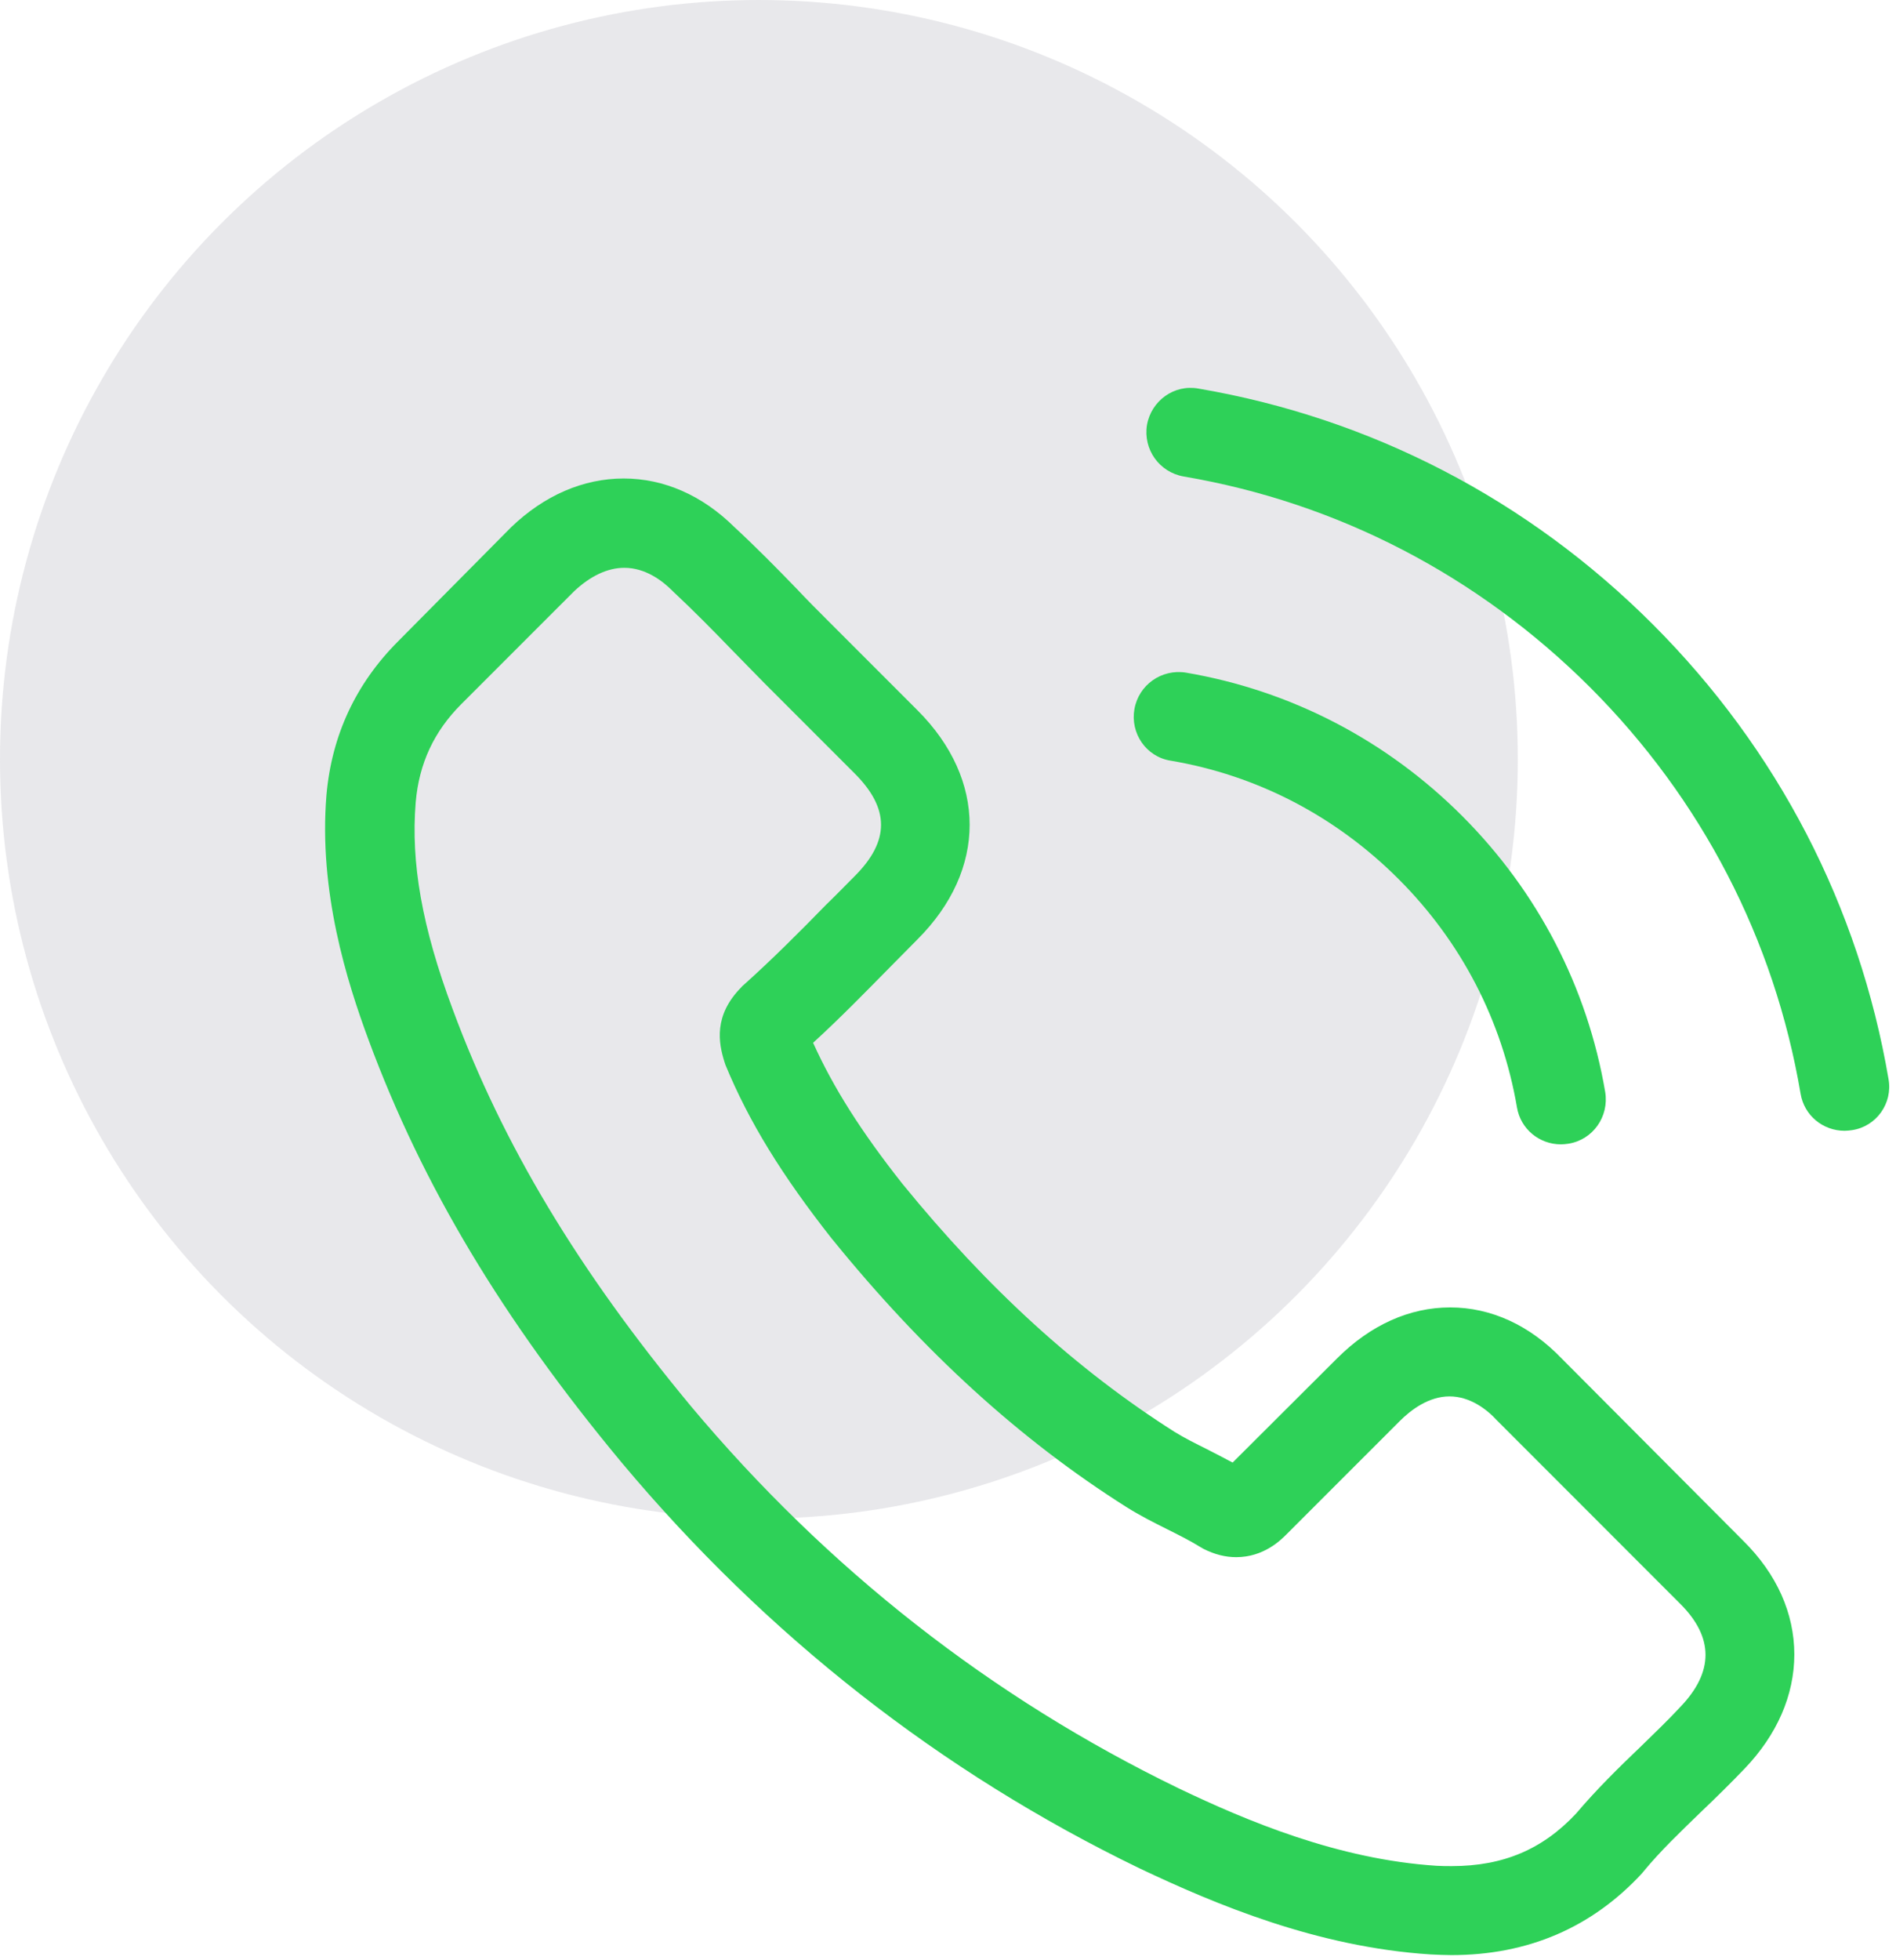 <svg width="60" height="62" viewBox="0 0 60 62" fill="none" xmlns="http://www.w3.org/2000/svg">
<circle opacity="0.2" cx="24.016" cy="24.016" r="24.016" fill="#908F9D"/>
<path d="M49.427 42.974C48.413 41.917 47.188 41.352 45.891 41.352C44.604 41.352 43.37 41.907 42.313 42.963L39.007 46.259C38.735 46.112 38.463 45.976 38.202 45.84C37.825 45.652 37.469 45.474 37.166 45.286C34.069 43.319 31.255 40.756 28.555 37.439C27.248 35.786 26.369 34.395 25.731 32.982C26.589 32.198 27.384 31.382 28.158 30.597C28.451 30.304 28.744 30.001 29.037 29.708C31.234 27.511 31.234 24.665 29.037 22.468L26.181 19.612C25.856 19.288 25.522 18.953 25.208 18.618C24.58 17.969 23.921 17.3 23.241 16.672C22.226 15.668 21.012 15.134 19.736 15.134C18.46 15.134 17.225 15.668 16.179 16.672C16.169 16.683 16.169 16.683 16.158 16.693L12.601 20.281C11.262 21.621 10.498 23.253 10.331 25.146C10.08 28.201 10.979 31.047 11.67 32.909C13.365 37.481 15.896 41.718 19.673 46.259C24.256 51.73 29.769 56.051 36.067 59.096C38.474 60.236 41.685 61.586 45.274 61.816C45.494 61.826 45.724 61.837 45.933 61.837C48.35 61.837 50.379 60.968 51.97 59.242C51.98 59.221 52.001 59.211 52.011 59.19C52.556 58.531 53.183 57.934 53.842 57.296C54.292 56.867 54.752 56.417 55.202 55.947C56.238 54.869 56.782 53.614 56.782 52.327C56.782 51.029 56.228 49.784 55.171 48.738L49.427 42.974ZM53.173 53.99C53.162 54.001 53.162 53.99 53.173 53.99C52.765 54.43 52.346 54.827 51.896 55.267C51.216 55.915 50.526 56.595 49.877 57.359C48.821 58.489 47.576 59.022 45.944 59.022C45.787 59.022 45.619 59.022 45.462 59.012C42.355 58.813 39.468 57.6 37.302 56.564C31.38 53.697 26.181 49.627 21.86 44.47C18.292 40.17 15.907 36.194 14.327 31.926C13.354 29.321 12.998 27.291 13.155 25.377C13.26 24.152 13.731 23.138 14.599 22.269L18.167 18.702C18.679 18.22 19.223 17.959 19.757 17.959C20.416 17.959 20.95 18.356 21.284 18.691C21.295 18.702 21.305 18.712 21.316 18.723C21.954 19.319 22.561 19.936 23.199 20.595C23.523 20.93 23.858 21.265 24.193 21.61L27.049 24.466C28.158 25.575 28.158 26.601 27.049 27.709C26.746 28.013 26.453 28.316 26.149 28.609C25.27 29.509 24.433 30.346 23.523 31.162C23.502 31.183 23.482 31.193 23.471 31.214C22.571 32.114 22.739 32.993 22.927 33.589C22.937 33.621 22.948 33.652 22.958 33.683C23.701 35.483 24.747 37.178 26.338 39.197L26.348 39.207C29.236 42.764 32.28 45.537 35.638 47.661C36.067 47.933 36.507 48.152 36.925 48.362C37.302 48.55 37.657 48.728 37.961 48.916C38.003 48.937 38.045 48.968 38.087 48.989C38.442 49.167 38.777 49.251 39.122 49.251C39.991 49.251 40.535 48.707 40.712 48.529L44.291 44.951C44.646 44.595 45.211 44.166 45.87 44.166C46.519 44.166 47.053 44.574 47.377 44.93C47.387 44.941 47.387 44.941 47.398 44.951L53.162 50.716C54.24 51.783 54.24 52.881 53.173 53.99Z" fill="#2ED158"/>
<path d="M37.04 24.058C39.781 24.519 42.271 25.816 44.259 27.804C46.247 29.791 47.534 32.281 48.005 35.023C48.12 35.713 48.716 36.194 49.396 36.194C49.48 36.194 49.553 36.184 49.637 36.173C50.411 36.048 50.923 35.315 50.798 34.541C50.233 31.225 48.664 28.201 46.268 25.805C43.872 23.41 40.848 21.84 37.532 21.275C36.758 21.15 36.036 21.662 35.9 22.426C35.764 23.19 36.266 23.933 37.04 24.058Z" fill="#2ED158"/>
<path d="M59.764 34.133C58.833 28.672 56.259 23.703 52.304 19.748C48.349 15.793 43.38 13.22 37.919 12.289C37.155 12.152 36.433 12.676 36.297 13.439C36.172 14.213 36.684 14.935 37.459 15.071C42.334 15.898 46.78 18.21 50.316 21.736C53.852 25.272 56.154 29.718 56.981 34.594C57.096 35.284 57.692 35.765 58.372 35.765C58.456 35.765 58.529 35.755 58.613 35.744C59.377 35.629 59.9 34.897 59.764 34.133Z" fill="#2ED158"/>
</svg>
